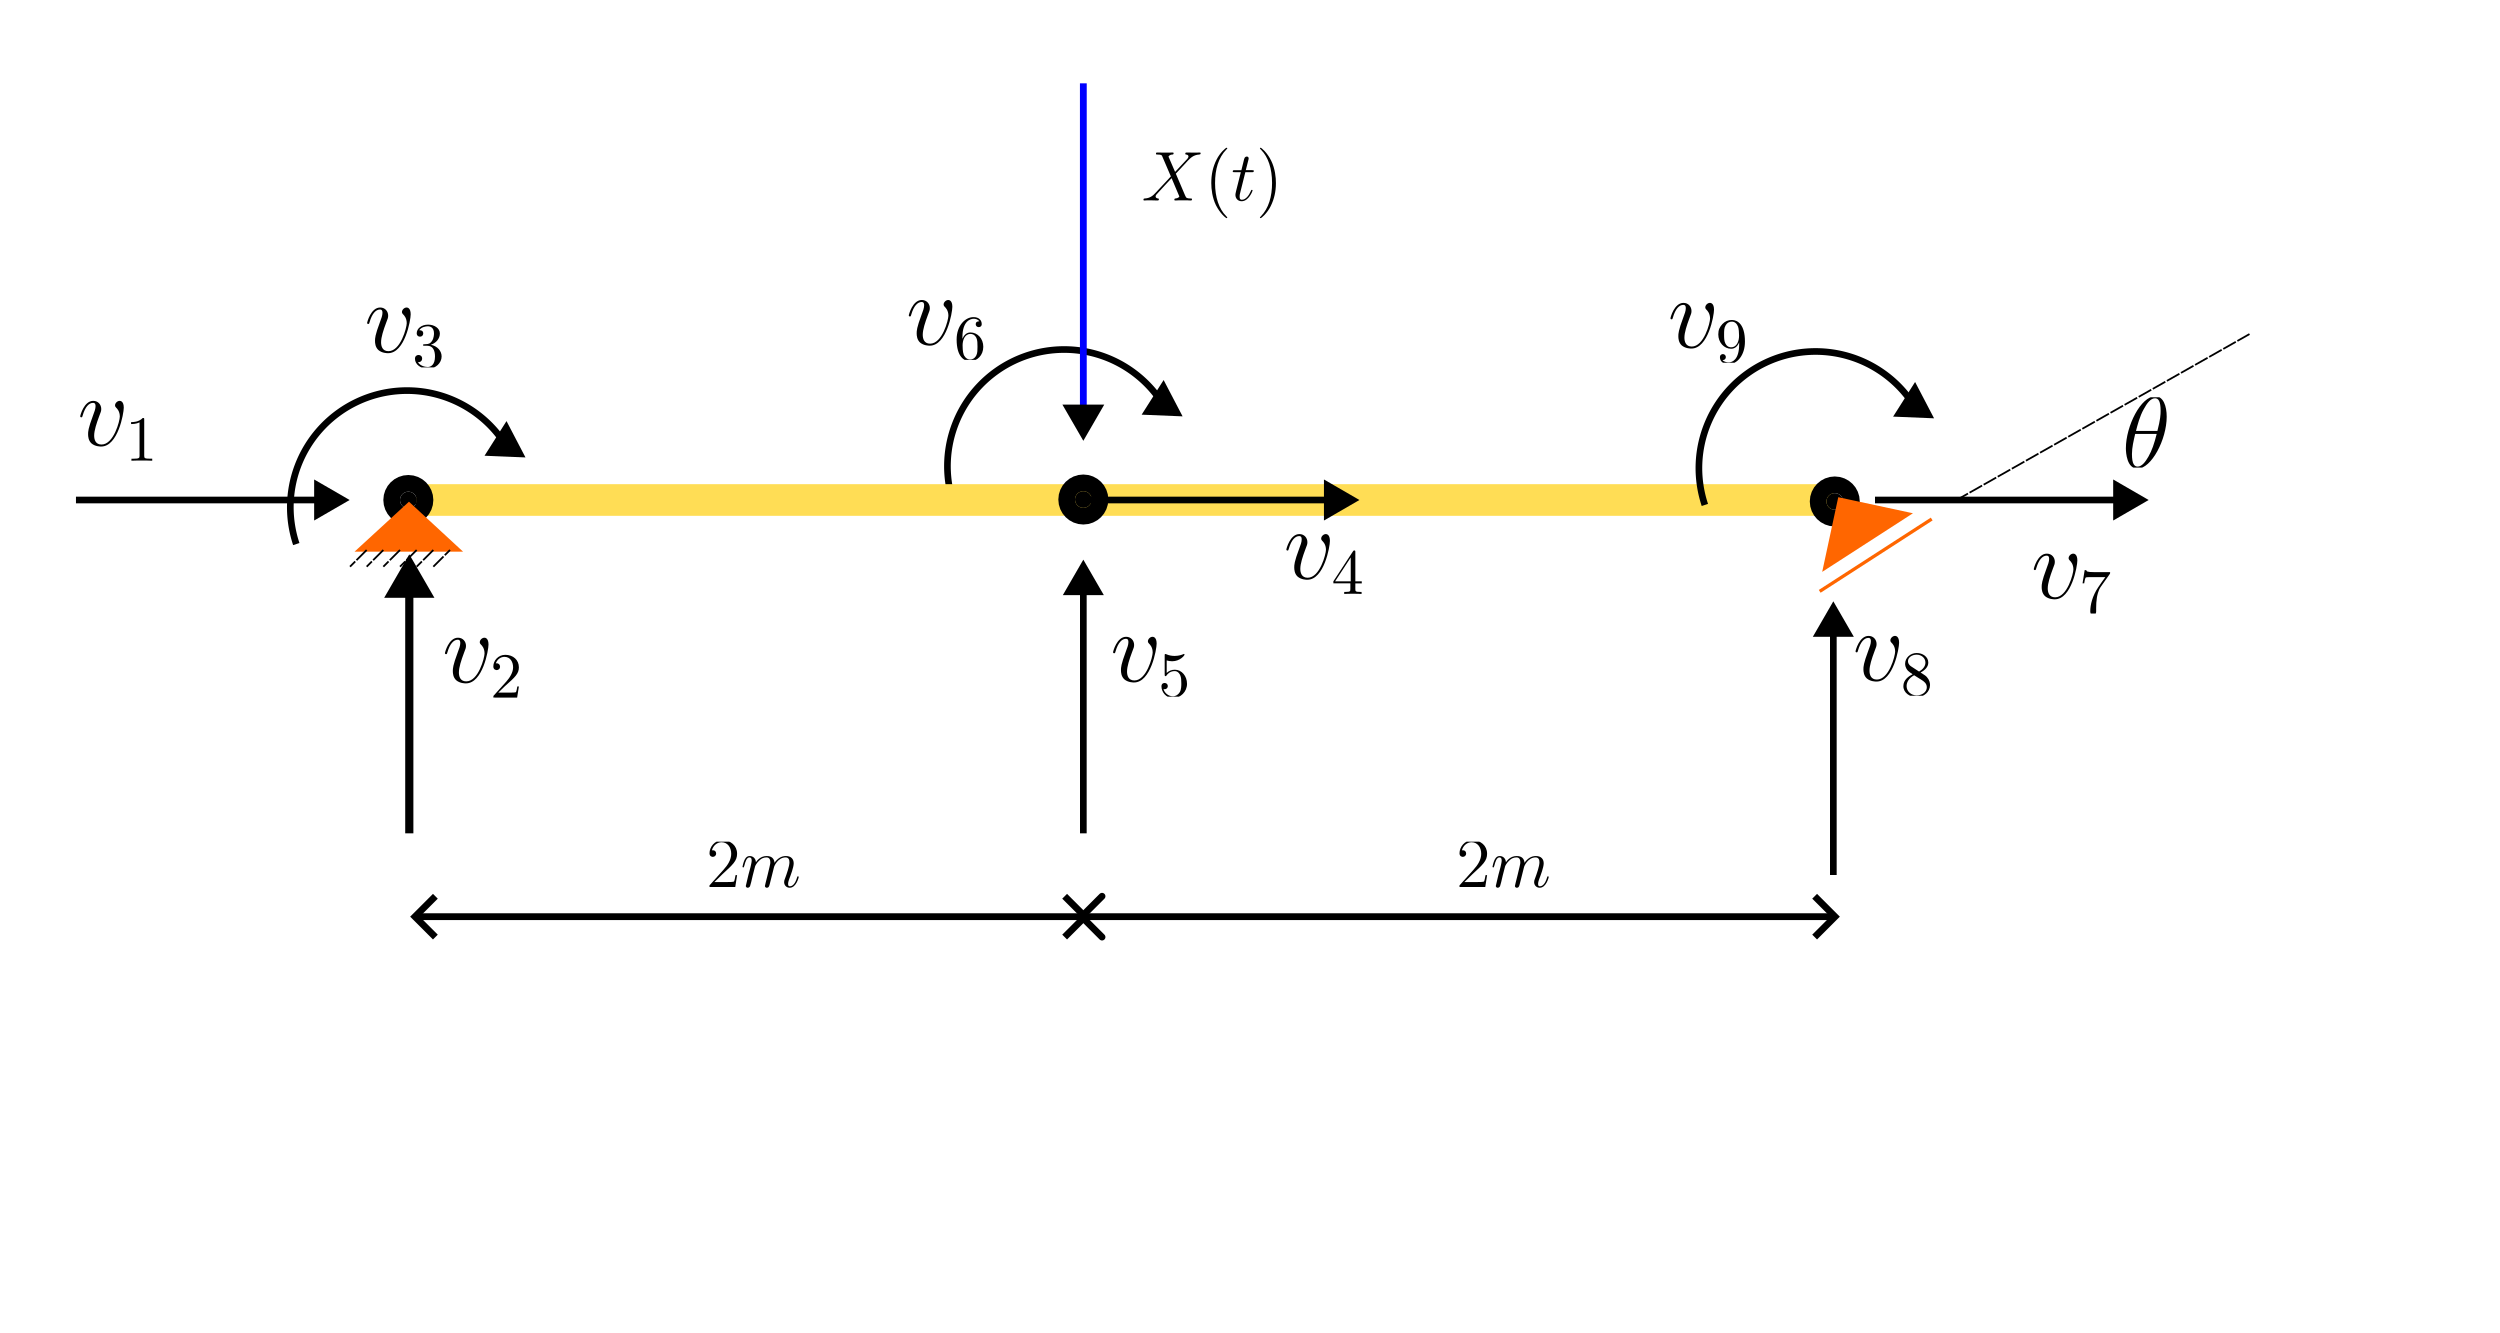 <?xml version="1.0" encoding="UTF-8" standalone="no"?>
<!-- Created with Inkscape (http://www.inkscape.org/) -->

<svg
   width="150mm"
   height="80mm"
   viewBox="0 0 150 80"
   version="1.1"
   id="svg5"
   inkscape:version="1.2.1 (9c6d41e410, 2022-07-14)"
   sodipodi:docname="Fig_4_3.svg"
   xmlns:inkscape="http://www.inkscape.org/namespaces/inkscape"
   xmlns:sodipodi="http://sodipodi.sourceforge.net/DTD/sodipodi-0.dtd"
   xmlns="http://www.w3.org/2000/svg"
   xmlns:svg="http://www.w3.org/2000/svg">
  <sodipodi:namedview
     id="namedview7"
     pagecolor="#ffffff"
     bordercolor="#000000"
     borderopacity="0.25"
     inkscape:showpageshadow="2"
     inkscape:pageopacity="0.0"
     inkscape:pagecheckerboard="0"
     inkscape:deskcolor="#d1d1d1"
     inkscape:document-units="mm"
     showgrid="true"
     inkscape:zoom="2.0510462"
     inkscape:cx="317.15522"
     inkscape:cy="131.88391"
     inkscape:window-width="1920"
     inkscape:window-height="1001"
     inkscape:window-x="-9"
     inkscape:window-y="-9"
     inkscape:window-maximized="1"
     inkscape:current-layer="layer1">
    <inkscape:grid
       type="xygrid"
       id="grid9"
       units="mm"
       spacingx="1"
       spacingy="1"
       empspacing="5"
       originx="0"
       originy="0" />
  </sodipodi:namedview>
  <defs
     id="defs2">
    <marker
       style="overflow:visible"
       id="Arrow3"
       refX="0"
       refY="0"
       orient="auto-start-reverse"
       inkscape:stockid="Arrow3"
       markerWidth="4.207"
       markerHeight="7"
       viewBox="0 0 4.207 7"
       inkscape:isstock="true"
       inkscape:collect="always"
       preserveAspectRatio="xMidYMid">
      <path
         style="fill:none;stroke:context-stroke;stroke-width:1;stroke-linecap:round"
         d="M 3,-3 0,0 3,3"
         id="arrow3"
         transform="rotate(180,0.125,0)"
         sodipodi:nodetypes="ccc" />
    </marker>
    <marker
       style="overflow:visible"
       id="marker32508"
       refX="0"
       refY="0"
       orient="auto-start-reverse"
       inkscape:stockid="Arrow1"
       markerWidth="4.061"
       markerHeight="6.707"
       viewBox="0 0 4.061 6.707"
       inkscape:isstock="true"
       inkscape:collect="always"
       preserveAspectRatio="xMidYMid">
      <path
         style="fill:none;stroke:context-stroke;stroke-width:1;stroke-linecap:butt"
         d="M 3,-3 0,0 3,3"
         id="path32506"
         transform="rotate(180,0.125,0)"
         sodipodi:nodetypes="ccc" />
    </marker>
    <marker
       style="overflow:visible"
       id="marker32298"
       refX="0"
       refY="0"
       orient="auto-start-reverse"
       inkscape:stockid="Arrow1"
       markerWidth="4.061"
       markerHeight="6.707"
       viewBox="0 0 4.061 6.707"
       inkscape:isstock="true"
       inkscape:collect="always"
       preserveAspectRatio="xMidYMid">
      <path
         style="fill:none;stroke:context-stroke;stroke-width:1;stroke-linecap:butt"
         d="M 3,-3 0,0 3,3"
         id="path32296"
         transform="rotate(180,0.125,0)"
         sodipodi:nodetypes="ccc" />
    </marker>
    <marker
       style="overflow:visible"
       id="Arrow1"
       refX="0"
       refY="0"
       orient="auto-start-reverse"
       inkscape:stockid="Arrow1"
       markerWidth="4.061"
       markerHeight="6.707"
       viewBox="0 0 4.061 6.707"
       inkscape:isstock="true"
       inkscape:collect="always"
       preserveAspectRatio="xMidYMid">
      <path
         style="fill:none;stroke:context-stroke;stroke-width:1;stroke-linecap:butt"
         d="M 3,-3 0,0 3,3"
         id="path5057"
         transform="rotate(180,0.125,0)"
         sodipodi:nodetypes="ccc" />
    </marker>
    <marker
       style="overflow:visible"
       id="marker1578"
       refX="0"
       refY="0"
       orient="auto-start-reverse"
       inkscape:stockid="TriangleStart"
       markerWidth="5.324"
       markerHeight="6.155"
       viewBox="0 0 5.324 6.155"
       inkscape:isstock="true"
       inkscape:collect="always"
       preserveAspectRatio="xMidYMid">
      <path
         transform="scale(0.5)"
         style="fill:context-stroke;fill-rule:evenodd;stroke:context-stroke;stroke-width:1pt"
         d="M 5.77,0 -2.88,5 V -5 Z"
         id="path1576" />
    </marker>
    <marker
       style="overflow:visible"
       id="marker1514"
       refX="0"
       refY="0"
       orient="auto-start-reverse"
       inkscape:stockid="TriangleStart"
       markerWidth="5.324"
       markerHeight="6.155"
       viewBox="0 0 5.324 6.155"
       inkscape:isstock="true"
       inkscape:collect="always"
       preserveAspectRatio="xMidYMid">
      <path
         transform="scale(0.5)"
         style="fill:context-stroke;fill-rule:evenodd;stroke:context-stroke;stroke-width:1pt"
         d="M 5.77,0 -2.88,5 V -5 Z"
         id="path1512" />
    </marker>
    <marker
       style="overflow:visible"
       id="marker1448"
       refX="0"
       refY="0"
       orient="auto-start-reverse"
       inkscape:stockid="TriangleStart"
       markerWidth="5.324"
       markerHeight="6.155"
       viewBox="0 0 5.324 6.155"
       inkscape:isstock="true"
       inkscape:collect="always"
       preserveAspectRatio="xMidYMid">
      <path
         transform="scale(0.5)"
         style="fill:context-stroke;fill-rule:evenodd;stroke:context-stroke;stroke-width:1pt"
         d="M 5.77,0 -2.88,5 V -5 Z"
         id="path1446" />
    </marker>
    <marker
       style="overflow:visible"
       id="TriangleStart"
       refX="0"
       refY="0"
       orient="auto-start-reverse"
       inkscape:stockid="TriangleStart"
       markerWidth="5.324"
       markerHeight="6.155"
       viewBox="0 0 5.324 6.155"
       inkscape:isstock="true"
       inkscape:collect="always"
       preserveAspectRatio="xMidYMid">
      <path
         transform="scale(0.5)"
         style="fill:context-stroke;fill-rule:evenodd;stroke:context-stroke;stroke-width:1pt"
         d="M 5.77,0 -2.88,5 V -5 Z"
         id="path135" />
    </marker>
    <marker
       style="overflow:visible"
       id="marker1448-4"
       refX="0"
       refY="0"
       orient="auto-start-reverse"
       inkscape:stockid="TriangleStart"
       markerWidth="5.324"
       markerHeight="6.155"
       viewBox="0 0 5.324 6.155"
       inkscape:isstock="true"
       inkscape:collect="always"
       preserveAspectRatio="xMidYMid">
      <path
         transform="scale(0.5)"
         style="fill:context-stroke;fill-rule:evenodd;stroke:context-stroke;stroke-width:1pt"
         d="M 5.77,0 -2.88,5 V -5 Z"
         id="path1446-1" />
    </marker>
    <clipPath
       id="clipPath5270">
      <path
         clip-rule="nonzero"
         d="M 5,1 H 9 V 5.785 H 5 Z m 0,0"
         id="path4457" />
    </clipPath>
    <clipPath
       id="clipPath1740">
      <path
         clip-rule="nonzero"
         d="m 6,1 h 4 V 6.941 H 6 Z m 0,0"
         id="path4161" />
    </clipPath>
    <clipPath
       id="clipPath1942">
      <path
         clip-rule="nonzero"
         d="m 6,1 h 4 V 6.941 H 6 Z m 0,0"
         id="path8877" />
    </clipPath>
    <clipPath
       id="clipPath5094">
      <path
         clip-rule="nonzero"
         d="m 9,2 h 4 V 9.996 H 9 Z m 0,0"
         id="path3016" />
    </clipPath>
    <clipPath
       id="clipPath1328">
      <path
         clip-rule="nonzero"
         d="m 8,2 h 6 V 9.996 H 8 Z m 0,0"
         id="path3781" />
    </clipPath>
    <clipPath
       id="clipPath1251">
      <path
         clip-rule="nonzero"
         d="m 8,2 h 6 V 9.996 H 8 Z m 0,0"
         id="path5941" />
    </clipPath>
    <clipPath
       id="clipPath8704">
      <path
         clip-rule="nonzero"
         d="m 8,2 h 6 V 9.996 H 8 Z m 0,0"
         id="path4153" />
    </clipPath>
    <clipPath
       id="clipPath1681">
      <path
         clip-rule="nonzero"
         d="m 8,2 h 6 V 9.996 H 8 Z m 0,0"
         id="path5539" />
    </clipPath>
    <clipPath
       id="clipPath5442">
      <path
         clip-rule="nonzero"
         d="m 8,2 h 6 V 9.996 H 8 Z m 0,0"
         id="path5541" />
    </clipPath>
    <clipPath
       id="clipPath8190">
      <path
         clip-rule="nonzero"
         d="M 0,0 H 8 V 11.953 H 0 Z m 0,0"
         id="path9649" />
    </clipPath>
    <marker
       style="overflow:visible"
       id="marker1448-6"
       refX="0"
       refY="0"
       orient="auto-start-reverse"
       inkscape:stockid="TriangleStart"
       markerWidth="5.324"
       markerHeight="6.155"
       viewBox="0 0 5.324 6.155"
       inkscape:isstock="true"
       inkscape:collect="always"
       preserveAspectRatio="xMidYMid">
      <path
         transform="scale(0.5)"
         style="fill:context-stroke;fill-rule:evenodd;stroke:context-stroke;stroke-width:1pt"
         d="M 5.77,0 -2.88,5 V -5 Z"
         id="path1446-9" />
    </marker>
    <marker
       style="overflow:visible"
       id="marker1448-4-1"
       refX="0"
       refY="0"
       orient="auto-start-reverse"
       inkscape:stockid="TriangleStart"
       markerWidth="5.324"
       markerHeight="6.155"
       viewBox="0 0 5.324 6.155"
       inkscape:isstock="true"
       inkscape:collect="always"
       preserveAspectRatio="xMidYMid">
      <path
         transform="scale(0.5)"
         style="fill:context-stroke;fill-rule:evenodd;stroke:context-stroke;stroke-width:1pt"
         d="M 5.77,0 -2.88,5 V -5 Z"
         id="path1446-1-0" />
    </marker>
    <clipPath
       id="clipPath8704-9">
      <path
         clip-rule="nonzero"
         d="m 8,2 h 6 V 9.996 H 8 Z m 0,0"
         id="path4153-0" />
    </clipPath>
    <clipPath
       id="clipPath1681-6">
      <path
         clip-rule="nonzero"
         d="m 8,2 h 6 V 9.996 H 8 Z m 0,0"
         id="path5539-8" />
    </clipPath>
    <clipPath
       id="clipPath5442-0">
      <path
         clip-rule="nonzero"
         d="m 8,2 h 6 V 9.996 H 8 Z m 0,0"
         id="path5541-6" />
    </clipPath>
    <marker
       style="overflow:visible"
       id="TriangleStart-2"
       refX="0"
       refY="0"
       orient="auto-start-reverse"
       inkscape:stockid="TriangleStart"
       markerWidth="5.324"
       markerHeight="6.155"
       viewBox="0 0 5.324 6.155"
       inkscape:isstock="true"
       inkscape:collect="always"
       preserveAspectRatio="xMidYMid">
      <path
         transform="scale(0.5)"
         style="fill:context-stroke;fill-rule:evenodd;stroke:context-stroke;stroke-width:1pt"
         d="M 5.77,0 -2.88,5 V -5 Z"
         id="path135-6" />
    </marker>
    <clipPath
       id="clipPath9835">
      <path
         clip-rule="nonzero"
         d="m 8,2 h 6 V 9.996 H 8 Z m 0,0"
         id="path8204" />
    </clipPath>
    <clipPath
       id="clipPath3647">
      <path
         clip-rule="nonzero"
         d="m 8,2 h 6 V 9.996 H 8 Z m 0,0"
         id="path3479" />
    </clipPath>
    <clipPath
       id="clipPath508">
      <path
         clip-rule="nonzero"
         d="m 8,2 h 6 V 9.996 H 8 Z m 0,0"
         id="path1752" />
    </clipPath>
    <clipPath
       id="clipPath5451">
      <path
         clip-rule="nonzero"
         d="M 0,0 H 8 V 11.953 H 0 Z m 0,0"
         id="path1435" />
    </clipPath>
    <clipPath
       id="clipPath6480">
      <path
         clip-rule="nonzero"
         d="m 16,0 h 5 v 17.188 h -5 z m 0,0"
         id="path6500" />
    </clipPath>
    <clipPath
       id="clipPath3220">
      <path
         clip-rule="nonzero"
         d="m 28,0 h 5 v 17.188 h -5 z m 0,0"
         id="path7475" />
    </clipPath>
    <clipPath
       id="clipPath4039">
      <path
         clip-rule="nonzero"
         d="m 11,0 h 4 v 11.953 h -4 z m 0,0"
         id="path7755" />
    </clipPath>
    <clipPath
       id="clipPath2806">
      <path
         clip-rule="nonzero"
         d="m 20,0 h 3 v 11.953 h -3 z m 0,0"
         id="path3124" />
    </clipPath>
    <clipPath
       id="clipPath149">
      <path
         clip-rule="nonzero"
         d="M 0,0 H 6 V 7.703 H 0 Z m 0,0"
         id="path4840" />
    </clipPath>
    <clipPath
       id="clipPath384">
      <path
         clip-rule="nonzero"
         d="M 6,2 H 16 V 7.703 H 6 Z m 0,0"
         id="path7885" />
    </clipPath>
    <clipPath
       id="clipPath149-7">
      <path
         clip-rule="nonzero"
         d="M 0,0 H 6 V 7.703 H 0 Z m 0,0"
         id="path4840-4" />
    </clipPath>
    <clipPath
       id="clipPath384-9">
      <path
         clip-rule="nonzero"
         d="M 6,2 H 16 V 7.703 H 6 Z m 0,0"
         id="path7885-7" />
    </clipPath>
  </defs>
  <g
     inkscape:label="Lag 1"
     inkscape:groupmode="layer"
     id="layer1">
    <path
       style="fill:#000000;stroke:#000000;stroke-width:0.49;stroke-dasharray:none;stroke-opacity:1;marker-end:url(#marker1514)"
       d="M 24.558,50 V 35"
       id="path1157" />
    <path
       style="fill:#000000;stroke:#000000;stroke-width:0.4;stroke-dasharray:none;stroke-opacity:1;marker-end:url(#marker1578)"
       d="M 4.558,30 H 19.558"
       id="path1159" />
    <path
       style="fill:#000000;stroke:#000000;stroke-width:0.4;stroke-dasharray:none;stroke-opacity:1;marker-end:url(#marker1448)"
       d="M 65,50 V 35"
       id="path1161" />
    <path
       style="fill:none;stroke:#000000;stroke-width:0.4;stroke-dasharray:none;stroke-opacity:1;marker-end:url(#marker1448)"
       id="path1758"
       sodipodi:type="arc"
       sodipodi:cx="24.41909"
       sodipodi:cy="30.436131"
       sodipodi:rx="7"
       sodipodi:ry="7"
       sodipodi:start="2.8206441"
       sodipodi:end="5.7176986"
       sodipodi:arc-type="arc"
       d="m 17.777,32.644 a 7,7 0 0 1 3.641,-8.532 7,7 0 0 1 8.912,2.573"
       sodipodi:open="true" />
    <path
       style="fill:none;stroke:#000000;stroke-width:0.4;stroke-dasharray:none;stroke-opacity:1;marker-end:url(#marker1448-4)"
       id="path1758-8"
       sodipodi:type="arc"
       sodipodi:cx="63.846992"
       sodipodi:cy="27.971596"
       sodipodi:rx="7"
       sodipodi:ry="7"
       sodipodi:start="2.8206441"
       sodipodi:end="5.7176986"
       sodipodi:arc-type="arc"
       d="m 57.204,30.18 a 7,7 0 0 1 3.641,-8.532 7,7 0 0 1 8.912,2.573"
       sodipodi:open="true" />
    <g
       inkscape:label=""
       transform="translate(4.811,24.051)"
       id="g3717">
      <g
         fill="#000000"
         fill-opacity="1"
         id="g3707"
         transform="matrix(0.353,0,0,0.353,-0.165,0.064)">
        <g
           id="g3705"
           transform="translate(0,7.413)">
          <path
             d="m 7.875,-6.438 c 0,-1.094 -0.562,-1.156 -0.688,-1.156 -0.422,0 -0.797,0.406 -0.797,0.766 0,0.203 0.125,0.312 0.188,0.391 0.172,0.156 0.625,0.625 0.625,1.516 0,0.719 -1.031,4.75 -3.109,4.75 -1.047,0 -1.25,-0.875 -1.25,-1.516 0,-0.859 0.391,-2.062 0.859,-3.312 0.281,-0.703 0.344,-0.875 0.344,-1.219 0,-0.719 -0.516,-1.375 -1.359,-1.375 -1.578,0 -2.219,2.5 -2.219,2.641 0,0.062 0.062,0.156 0.188,0.156 0.156,0 0.172,-0.078 0.234,-0.312 C 1.312,-6.594 1.984,-7.25 2.641,-7.25 c 0.156,0 0.438,0 0.438,0.562 0,0.453 -0.188,0.953 -0.438,1.609 C 1.812,-2.875 1.812,-2.344 1.812,-1.922 c 0,0.375 0.047,1.078 0.578,1.562 0.625,0.531 1.484,0.531 1.641,0.531 2.859,0 3.844,-5.625 3.844,-6.609 z m 0,0"
             id="path3703" />
        </g>
      </g>
      <g
         clip-path="url(#clipPath5094)"
         id="g3715"
         transform="matrix(0.353,0,0,0.353,-0.165,0.064)">
        <g
           fill="#000000"
           fill-opacity="1"
           id="g3713">
          <g
             id="g3711"
             transform="translate(8.149,9.995)">
            <path
               d="m 3.203,-6.984 c 0,-0.25 0,-0.281 -0.25,-0.281 C 2.281,-6.562 1.312,-6.562 0.969,-6.562 v 0.328 c 0.219,0 0.859,0 1.438,-0.281 v 5.656 c 0,0.391 -0.047,0.516 -1.016,0.516 H 1.031 V 0 c 0.391,-0.031 1.328,-0.031 1.766,-0.031 0.438,0 1.391,0 1.766,0.031 V -0.344 H 4.219 c -0.984,0 -1.016,-0.109 -1.016,-0.516 z m 0,0"
               id="path3709" />
          </g>
        </g>
      </g>
    </g>
    <g
       inkscape:label=""
       transform="translate(26.695,38.262)"
       id="g4635">
      <g
         fill="#000000"
         fill-opacity="1"
         id="g19"
         transform="matrix(0.353,0,0,0.353,-0.165,0.064)">
        <g
           id="use17"
           transform="translate(0,7.413)">
          <path
             d="m 7.875,-6.438 c 0,-1.094 -0.562,-1.156 -0.688,-1.156 -0.422,0 -0.797,0.406 -0.797,0.766 0,0.203 0.125,0.312 0.188,0.391 0.172,0.156 0.625,0.625 0.625,1.516 0,0.719 -1.031,4.75 -3.109,4.75 -1.047,0 -1.25,-0.875 -1.25,-1.516 0,-0.859 0.391,-2.062 0.859,-3.312 0.281,-0.703 0.344,-0.875 0.344,-1.219 0,-0.719 -0.516,-1.375 -1.359,-1.375 -1.578,0 -2.219,2.5 -2.219,2.641 0,0.062 0.062,0.156 0.188,0.156 0.156,0 0.172,-0.078 0.234,-0.312 C 1.312,-6.594 1.984,-7.25 2.641,-7.25 c 0.156,0 0.438,0 0.438,0.562 0,0.453 -0.188,0.953 -0.438,1.609 C 1.812,-2.875 1.812,-2.344 1.812,-1.922 c 0,0.375 0.047,1.078 0.578,1.562 0.625,0.531 1.484,0.531 1.641,0.531 2.859,0 3.844,-5.625 3.844,-6.609 z m 0,0"
             id="path31" />
        </g>
      </g>
      <g
         clip-path="url(#clipPath1328)"
         id="g25"
         transform="matrix(0.353,0,0,0.353,-0.165,0.064)">
        <g
           fill="#000000"
           fill-opacity="1"
           id="g23">
          <g
             id="use21"
             transform="translate(8.149,9.995)">
            <path
               d="m 1.391,-0.844 1.156,-1.125 c 1.703,-1.5 2.344,-2.094 2.344,-3.172 0,-1.25 -0.969,-2.125 -2.312,-2.125 -1.219,0 -2.031,1 -2.031,1.969 0,0.625 0.547,0.625 0.578,0.625 0.188,0 0.562,-0.141 0.562,-0.578 0,-0.297 -0.188,-0.578 -0.578,-0.578 -0.078,0 -0.109,0 -0.141,0.016 0.25,-0.703 0.844,-1.109 1.469,-1.109 1,0 1.469,0.875 1.469,1.781 0,0.859 -0.547,1.734 -1.141,2.406 l -2.094,2.328 c -0.125,0.125 -0.125,0.141 -0.125,0.406 H 4.594 L 4.891,-1.891 H 4.625 C 4.562,-1.578 4.5,-1.094 4.391,-0.922 4.312,-0.844 3.594,-0.844 3.344,-0.844 Z m 0,0"
               id="path35" />
          </g>
        </g>
      </g>
    </g>
    <g
       inkscape:label=""
       transform="translate(22.026,18.45)"
       id="g5580">
      <g
         fill="#000000"
         fill-opacity="1"
         id="g5570"
         transform="matrix(0.353,0,0,0.353,-0.165,0.064)">
        <g
           id="g5568"
           transform="translate(0,7.413)">
          <path
             d="m 7.875,-6.438 c 0,-1.094 -0.562,-1.156 -0.688,-1.156 -0.422,0 -0.797,0.406 -0.797,0.766 0,0.203 0.125,0.312 0.188,0.391 0.172,0.156 0.625,0.625 0.625,1.516 0,0.719 -1.031,4.75 -3.109,4.75 -1.047,0 -1.25,-0.875 -1.25,-1.516 0,-0.859 0.391,-2.062 0.859,-3.312 0.281,-0.703 0.344,-0.875 0.344,-1.219 0,-0.719 -0.516,-1.375 -1.359,-1.375 -1.578,0 -2.219,2.5 -2.219,2.641 0,0.062 0.062,0.156 0.188,0.156 0.156,0 0.172,-0.078 0.234,-0.312 C 1.312,-6.594 1.984,-7.25 2.641,-7.25 c 0.156,0 0.438,0 0.438,0.562 0,0.453 -0.188,0.953 -0.438,1.609 C 1.812,-2.875 1.812,-2.344 1.812,-1.922 c 0,0.375 0.047,1.078 0.578,1.562 0.625,0.531 1.484,0.531 1.641,0.531 2.859,0 3.844,-5.625 3.844,-6.609 z m 0,0"
             id="path5566" />
        </g>
      </g>
      <g
         clip-path="url(#clipPath1251)"
         id="g5578"
         transform="matrix(0.353,0,0,0.353,-0.165,0.064)">
        <g
           fill="#000000"
           fill-opacity="1"
           id="g5576">
          <g
             id="g5574"
             transform="translate(8.149,9.995)">
            <path
               d="M 3.156,-3.844 C 4.062,-4.141 4.688,-4.891 4.688,-5.766 c 0,-0.891 -0.953,-1.5 -2,-1.5 -1.109,0 -1.938,0.656 -1.938,1.484 0,0.359 0.25,0.562 0.562,0.562 0.328,0 0.547,-0.234 0.547,-0.547 0,-0.547 -0.5,-0.547 -0.672,-0.547 C 1.531,-6.844 2.25,-6.984 2.641,-6.984 3.094,-6.984 3.688,-6.75 3.688,-5.766 3.688,-5.641 3.672,-5 3.375,-4.531 3.047,-4 2.688,-3.969 2.406,-3.953 c -0.078,0 -0.344,0.031 -0.422,0.031 -0.094,0 -0.156,0.016 -0.156,0.125 0,0.125 0.062,0.125 0.25,0.125 H 2.562 c 0.891,0 1.297,0.734 1.297,1.812 0,1.484 -0.75,1.797 -1.234,1.797 -0.469,0 -1.281,-0.188 -1.672,-0.828 0.391,0.047 0.719,-0.188 0.719,-0.609 0,-0.391 -0.281,-0.609 -0.609,-0.609 -0.25,0 -0.609,0.156 -0.609,0.641 0,0.984 1.016,1.703 2.203,1.703 1.328,0 2.328,-0.984 2.328,-2.094 0,-0.906 -0.688,-1.75 -1.828,-1.984 z m 0,0"
               id="path5572" />
          </g>
        </g>
      </g>
    </g>
    <g
       inkscape:label=""
       transform="translate(77.18,32.044)"
       id="g6545">
      <g
         fill="#000000"
         fill-opacity="1"
         id="g6535"
         transform="matrix(0.353,0,0,0.353,-0.165,0.064)">
        <g
           id="g6533"
           transform="translate(0,7.413)">
          <path
             d="m 7.875,-6.438 c 0,-1.094 -0.562,-1.156 -0.688,-1.156 -0.422,0 -0.797,0.406 -0.797,0.766 0,0.203 0.125,0.312 0.188,0.391 0.172,0.156 0.625,0.625 0.625,1.516 0,0.719 -1.031,4.75 -3.109,4.75 -1.047,0 -1.25,-0.875 -1.25,-1.516 0,-0.859 0.391,-2.062 0.859,-3.312 0.281,-0.703 0.344,-0.875 0.344,-1.219 0,-0.719 -0.516,-1.375 -1.359,-1.375 -1.578,0 -2.219,2.5 -2.219,2.641 0,0.062 0.062,0.156 0.188,0.156 0.156,0 0.172,-0.078 0.234,-0.312 C 1.312,-6.594 1.984,-7.25 2.641,-7.25 c 0.156,0 0.438,0 0.438,0.562 0,0.453 -0.188,0.953 -0.438,1.609 C 1.812,-2.875 1.812,-2.344 1.812,-1.922 c 0,0.375 0.047,1.078 0.578,1.562 0.625,0.531 1.484,0.531 1.641,0.531 2.859,0 3.844,-5.625 3.844,-6.609 z m 0,0"
             id="path6531" />
        </g>
      </g>
      <g
         clip-path="url(#clipPath8704)"
         id="g6543"
         transform="matrix(0.353,0,0,0.353,-0.165,0.064)">
        <g
           fill="#000000"
           fill-opacity="1"
           id="g6541">
          <g
             id="g6539"
             transform="translate(8.149,9.995)">
            <path
               d="m 3.203,-1.797 v 0.953 c 0,0.391 -0.016,0.5 -0.828,0.5 H 2.156 V 0 c 0.438,-0.031 1,-0.031 1.469,-0.031 0.453,0 1.031,0 1.484,0.031 V -0.344 H 4.875 c -0.812,0 -0.828,-0.109 -0.828,-0.5 v -0.953 h 1.094 v -0.344 H 4.047 V -7.094 c 0,-0.219 0,-0.297 -0.172,-0.297 -0.094,0 -0.141,0 -0.219,0.141 L 0.312,-2.141 v 0.344 z m 0.062,-0.344 h -2.656 l 2.656,-4.062 z m 0,0"
               id="path6537" />
          </g>
        </g>
      </g>
    </g>
    <g
       inkscape:label=""
       transform="translate(66.783,38.207)"
       id="g7530">
      <g
         fill="#000000"
         fill-opacity="1"
         id="g7520"
         transform="matrix(0.353,0,0,0.353,-0.165,0.064)">
        <g
           id="g7518"
           transform="translate(0,7.413)">
          <path
             d="m 7.875,-6.438 c 0,-1.094 -0.562,-1.156 -0.688,-1.156 -0.422,0 -0.797,0.406 -0.797,0.766 0,0.203 0.125,0.312 0.188,0.391 0.172,0.156 0.625,0.625 0.625,1.516 0,0.719 -1.031,4.75 -3.109,4.75 -1.047,0 -1.25,-0.875 -1.25,-1.516 0,-0.859 0.391,-2.062 0.859,-3.312 0.281,-0.703 0.344,-0.875 0.344,-1.219 0,-0.719 -0.516,-1.375 -1.359,-1.375 -1.578,0 -2.219,2.5 -2.219,2.641 0,0.062 0.062,0.156 0.188,0.156 0.156,0 0.172,-0.078 0.234,-0.312 C 1.312,-6.594 1.984,-7.25 2.641,-7.25 c 0.156,0 0.438,0 0.438,0.562 0,0.453 -0.188,0.953 -0.438,1.609 C 1.812,-2.875 1.812,-2.344 1.812,-1.922 c 0,0.375 0.047,1.078 0.578,1.562 0.625,0.531 1.484,0.531 1.641,0.531 2.859,0 3.844,-5.625 3.844,-6.609 z m 0,0"
             id="path7516" />
        </g>
      </g>
      <g
         clip-path="url(#clipPath1681)"
         id="g7528"
         transform="matrix(0.353,0,0,0.353,-0.165,0.064)">
        <g
           fill="#000000"
           fill-opacity="1"
           id="g7526">
          <g
             id="g7524"
             transform="translate(8.149,9.995)">
            <path
               d="m 4.891,-2.188 c 0,-1.297 -0.891,-2.391 -2.062,-2.391 -0.531,0 -1,0.172 -1.391,0.547 v -2.125 c 0.219,0.078 0.578,0.141 0.922,0.141 1.344,0 2.109,-0.984 2.109,-1.125 0,-0.062 -0.031,-0.125 -0.109,-0.125 0,0 -0.031,0 -0.078,0.031 -0.219,0.109 -0.766,0.312 -1.484,0.312 -0.438,0 -0.938,-0.062 -1.453,-0.297 C 1.25,-7.25 1.234,-7.25 1.203,-7.25 1.094,-7.25 1.094,-7.172 1.094,-6.984 v 3.219 c 0,0.203 0,0.281 0.156,0.281 0.078,0 0.109,-0.031 0.141,-0.094 0.125,-0.172 0.531,-0.766 1.406,-0.766 0.578,0 0.844,0.5 0.938,0.703 0.172,0.406 0.188,0.828 0.188,1.375 0,0.375 0,1.031 -0.25,1.484 C 3.406,-0.344 3,-0.062 2.5,-0.062 c -0.797,0 -1.422,-0.578 -1.609,-1.219 0.031,0 0.062,0.016 0.188,0.016 0.359,0 0.547,-0.266 0.547,-0.531 0,-0.266 -0.188,-0.531 -0.547,-0.531 -0.156,0 -0.531,0.078 -0.531,0.578 0,0.938 0.75,1.984 1.969,1.984 1.266,0 2.375,-1.047 2.375,-2.422 z m 0,0"
               id="path7522" />
          </g>
        </g>
      </g>
    </g>
    <g
       inkscape:label=""
       transform="translate(54.526,17.999)"
       id="g8535">
      <g
         fill="#000000"
         fill-opacity="1"
         id="g8525"
         transform="matrix(0.353,0,0,0.353,-0.165,0.064)">
        <g
           id="g8523"
           transform="translate(0,7.413)">
          <path
             d="m 7.875,-6.438 c 0,-1.094 -0.562,-1.156 -0.688,-1.156 -0.422,0 -0.797,0.406 -0.797,0.766 0,0.203 0.125,0.312 0.188,0.391 0.172,0.156 0.625,0.625 0.625,1.516 0,0.719 -1.031,4.75 -3.109,4.75 -1.047,0 -1.25,-0.875 -1.25,-1.516 0,-0.859 0.391,-2.062 0.859,-3.312 0.281,-0.703 0.344,-0.875 0.344,-1.219 0,-0.719 -0.516,-1.375 -1.359,-1.375 -1.578,0 -2.219,2.5 -2.219,2.641 0,0.062 0.062,0.156 0.188,0.156 0.156,0 0.172,-0.078 0.234,-0.312 C 1.312,-6.594 1.984,-7.25 2.641,-7.25 c 0.156,0 0.438,0 0.438,0.562 0,0.453 -0.188,0.953 -0.438,1.609 C 1.812,-2.875 1.812,-2.344 1.812,-1.922 c 0,0.375 0.047,1.078 0.578,1.562 0.625,0.531 1.484,0.531 1.641,0.531 2.859,0 3.844,-5.625 3.844,-6.609 z m 0,0"
             id="path8521" />
        </g>
      </g>
      <g
         clip-path="url(#clipPath5442)"
         id="g8533"
         transform="matrix(0.353,0,0,0.353,-0.165,0.064)">
        <g
           fill="#000000"
           fill-opacity="1"
           id="g8531">
          <g
             id="g8529"
             transform="translate(8.149,9.995)">
            <path
               d="M 1.438,-3.578 V -3.844 c 0,-2.75 1.359,-3.141 1.906,-3.141 0.266,0 0.719,0.062 0.969,0.438 -0.172,0 -0.609,0 -0.609,0.484 0,0.344 0.266,0.5 0.5,0.5 0.188,0 0.516,-0.094 0.516,-0.516 0,-0.656 -0.484,-1.188 -1.391,-1.188 -1.391,0 -2.875,1.406 -2.875,3.812 0,2.922 1.266,3.688 2.281,3.688 1.219,0 2.25,-1.016 2.25,-2.453 0,-1.391 -0.969,-2.438 -2.188,-2.438 -0.734,0 -1.141,0.562 -1.359,1.078 z M 2.734,-0.062 c -0.688,0 -1.016,-0.656 -1.078,-0.828 -0.188,-0.5 -0.188,-1.375 -0.188,-1.578 0,-0.844 0.344,-1.938 1.328,-1.938 0.172,0 0.672,0 1.016,0.672 C 4,-3.328 4,-2.766 4,-2.234 4,-1.719 4,-1.172 3.812,-0.781 3.484,-0.125 2.984,-0.062 2.734,-0.062 Z m 0,0"
               id="path8527" />
          </g>
        </g>
      </g>
    </g>
    <path
       style="fill:none;stroke:#000000;stroke-width:0.4"
       d="m 24.558,30.054 h 25"
       id="path14139" />
    <path
       style="fill:none;stroke:#ffdd55;stroke-width:1.9;stroke-dasharray:none"
       d="m 25,30 h 85"
       id="path21576" />
    <circle
       style="fill:#000000;stroke:#000000;stroke-width:2;stroke-dasharray:none;stroke-opacity:1"
       id="path1133-6"
       cx="65"
       cy="29.971"
       r="0.5" />
    <circle
       style="fill:#000000;stroke:#000000;stroke-width:2;stroke-dasharray:none;stroke-opacity:1"
       id="path1133"
       cx="24.5"
       cy="30"
       r="0.5" />
    <path
       style="fill:#000000;stroke:#000000;stroke-width:0.4;stroke-dasharray:none;stroke-opacity:1;marker-end:url(#TriangleStart)"
       d="m 65.146,30 h 15"
       id="path1159-6" />
    <path
       style="fill:#000000;stroke:#000000;stroke-width:0.4;stroke-dasharray:none;stroke-opacity:1;marker-end:url(#marker1448-6)"
       d="M 110,52.5 V 37.5"
       id="path1161-9" />
    <path
       style="fill:none;stroke:#000000;stroke-width:0.4;stroke-dasharray:none;stroke-opacity:1;marker-end:url(#marker1448-4-1)"
       id="path1758-8-9"
       sodipodi:type="arc"
       sodipodi:cx="108.93449"
       sodipodi:cy="28.088264"
       sodipodi:rx="7"
       sodipodi:ry="7"
       sodipodi:start="2.8206441"
       sodipodi:end="5.7176986"
       sodipodi:arc-type="arc"
       d="m 102.292,30.297 a 7,7 0 0 1 3.641,-8.532 7,7 0 0 1 8.912,2.573"
       sodipodi:open="true" />
    <circle
       style="fill:#000000;stroke:#000000;stroke-width:2;stroke-dasharray:none;stroke-opacity:1"
       id="path1133-6-0"
       cx="110.087"
       cy="30.088"
       r="0.5" />
    <path
       style="fill:#000000;stroke:#000000;stroke-width:0.4;stroke-dasharray:none;stroke-opacity:1;marker-end:url(#TriangleStart-2)"
       d="m 112.5,30 h 15"
       id="path1159-6-9" />
    <path
       style="fill:#ff6600;fill-opacity:1;stroke:#ff6600;stroke-width:0.2;stroke-dasharray:none"
       d="m 109.48,34.098 5.04,-3.255 -4.148,-0.892 z"
       id="path22757" />
    <path
       style="fill:none;stroke:#ff6600;stroke-width:0.2;stroke-dasharray:none"
       d="m 109.182,35.481 6.72,-4.34 v 0"
       id="path22759" />
    <g
       inkscape:label=""
       transform="translate(122.026,33.218)"
       id="g24288">
      <g
         fill="#000000"
         fill-opacity="1"
         id="g24278"
         transform="matrix(0.353,0,0,0.353,-0.165,0.064)">
        <g
           id="g24276"
           transform="translate(0,7.413)">
          <path
             d="m 7.875,-6.438 c 0,-1.094 -0.562,-1.156 -0.688,-1.156 -0.422,0 -0.797,0.406 -0.797,0.766 0,0.203 0.125,0.312 0.188,0.391 0.172,0.156 0.625,0.625 0.625,1.516 0,0.719 -1.031,4.75 -3.109,4.75 -1.047,0 -1.25,-0.875 -1.25,-1.516 0,-0.859 0.391,-2.062 0.859,-3.312 0.281,-0.703 0.344,-0.875 0.344,-1.219 0,-0.719 -0.516,-1.375 -1.359,-1.375 -1.578,0 -2.219,2.5 -2.219,2.641 0,0.062 0.062,0.156 0.188,0.156 0.156,0 0.172,-0.078 0.234,-0.312 C 1.312,-6.594 1.984,-7.25 2.641,-7.25 c 0.156,0 0.438,0 0.438,0.562 0,0.453 -0.188,0.953 -0.438,1.609 C 1.812,-2.875 1.812,-2.344 1.812,-1.922 c 0,0.375 0.047,1.078 0.578,1.562 0.625,0.531 1.484,0.531 1.641,0.531 2.859,0 3.844,-5.625 3.844,-6.609 z m 0,0"
             id="path24274" />
        </g>
      </g>
      <g
         clip-path="url(#clipPath9835)"
         id="g24286"
         transform="matrix(0.353,0,0,0.353,-0.165,0.064)">
        <g
           fill="#000000"
           fill-opacity="1"
           id="g24284">
          <g
             id="g24282"
             transform="translate(8.149,9.995)">
            <path
               d="m 5.188,-6.641 c 0.109,-0.125 0.109,-0.156 0.109,-0.391 H 2.641 C 1.312,-7.031 1.281,-7.172 1.25,-7.375 H 0.969 l -0.359,2.25 h 0.281 c 0.031,-0.172 0.125,-0.859 0.266,-1 0.078,-0.062 0.922,-0.062 1.062,-0.062 h 2.266 c -0.125,0.172 -0.984,1.359 -1.219,1.734 -0.984,1.469 -1.344,2.984 -1.344,4.094 0,0.109 0,0.594 0.5,0.594 0.5,0 0.5,-0.484 0.5,-0.594 v -0.562 c 0,-0.594 0.031,-1.188 0.125,-1.781 0.047,-0.25 0.188,-1.188 0.672,-1.859 z m 0,0"
               id="path24280" />
          </g>
        </g>
      </g>
    </g>
    <g
       inkscape:label=""
       transform="translate(111.331,38.153)"
       id="g25445">
      <g
         fill="#000000"
         fill-opacity="1"
         id="g25435"
         transform="matrix(0.353,0,0,0.353,-0.165,0.064)">
        <g
           id="g25433"
           transform="translate(0,7.413)">
          <path
             d="m 7.875,-6.438 c 0,-1.094 -0.562,-1.156 -0.688,-1.156 -0.422,0 -0.797,0.406 -0.797,0.766 0,0.203 0.125,0.312 0.188,0.391 0.172,0.156 0.625,0.625 0.625,1.516 0,0.719 -1.031,4.75 -3.109,4.75 -1.047,0 -1.25,-0.875 -1.25,-1.516 0,-0.859 0.391,-2.062 0.859,-3.312 0.281,-0.703 0.344,-0.875 0.344,-1.219 0,-0.719 -0.516,-1.375 -1.359,-1.375 -1.578,0 -2.219,2.5 -2.219,2.641 0,0.062 0.062,0.156 0.188,0.156 0.156,0 0.172,-0.078 0.234,-0.312 C 1.312,-6.594 1.984,-7.25 2.641,-7.25 c 0.156,0 0.438,0 0.438,0.562 0,0.453 -0.188,0.953 -0.438,1.609 C 1.812,-2.875 1.812,-2.344 1.812,-1.922 c 0,0.375 0.047,1.078 0.578,1.562 0.625,0.531 1.484,0.531 1.641,0.531 2.859,0 3.844,-5.625 3.844,-6.609 z m 0,0"
             id="path25431" />
        </g>
      </g>
      <g
         clip-path="url(#clipPath3647)"
         id="g25443"
         transform="matrix(0.353,0,0,0.353,-0.165,0.064)">
        <g
           fill="#000000"
           fill-opacity="1"
           id="g25441">
          <g
             id="g25439"
             transform="translate(8.149,9.995)">
            <path
               d="M 1.781,-4.984 C 1.281,-5.312 1.234,-5.688 1.234,-5.875 c 0,-0.656 0.703,-1.109 1.484,-1.109 0.797,0 1.484,0.562 1.484,1.344 0,0.625 -0.422,1.141 -1.078,1.531 z m 1.594,1.031 c 0.781,-0.406 1.312,-0.969 1.312,-1.688 0,-1 -0.969,-1.625 -1.969,-1.625 -1.078,0 -1.969,0.812 -1.969,1.828 0,0.188 0.031,0.688 0.484,1.188 0.125,0.141 0.516,0.406 0.797,0.594 -0.641,0.312 -1.578,0.938 -1.578,2.016 0,1.156 1.125,1.875 2.266,1.875 1.234,0 2.266,-0.906 2.266,-2.062 0,-0.391 -0.125,-0.891 -0.531,-1.344 C 4.25,-3.406 4.062,-3.516 3.375,-3.953 Z m -1.094,0.469 1.344,0.844 c 0.297,0.203 0.812,0.531 0.812,1.203 0,0.812 -0.812,1.375 -1.719,1.375 C 1.781,-0.062 1,-0.734 1,-1.641 1,-2.281 1.359,-2.984 2.281,-3.484 Z m 0,0"
               id="path25437" />
          </g>
        </g>
      </g>
    </g>
    <g
       inkscape:label=""
       transform="translate(100.226,18.172)"
       id="g26606">
      <g
         fill="#000000"
         fill-opacity="1"
         id="g26596"
         transform="matrix(0.353,0,0,0.353,-0.165,0.064)">
        <g
           id="g26594"
           transform="translate(0,7.413)">
          <path
             d="m 7.875,-6.438 c 0,-1.094 -0.562,-1.156 -0.688,-1.156 -0.422,0 -0.797,0.406 -0.797,0.766 0,0.203 0.125,0.312 0.188,0.391 0.172,0.156 0.625,0.625 0.625,1.516 0,0.719 -1.031,4.75 -3.109,4.75 -1.047,0 -1.25,-0.875 -1.25,-1.516 0,-0.859 0.391,-2.062 0.859,-3.312 0.281,-0.703 0.344,-0.875 0.344,-1.219 0,-0.719 -0.516,-1.375 -1.359,-1.375 -1.578,0 -2.219,2.5 -2.219,2.641 0,0.062 0.062,0.156 0.188,0.156 0.156,0 0.172,-0.078 0.234,-0.312 C 1.312,-6.594 1.984,-7.25 2.641,-7.25 c 0.156,0 0.438,0 0.438,0.562 0,0.453 -0.188,0.953 -0.438,1.609 C 1.812,-2.875 1.812,-2.344 1.812,-1.922 c 0,0.375 0.047,1.078 0.578,1.562 0.625,0.531 1.484,0.531 1.641,0.531 2.859,0 3.844,-5.625 3.844,-6.609 z m 0,0"
             id="path26592" />
        </g>
      </g>
      <g
         clip-path="url(#clipPath508)"
         id="g26604"
         transform="matrix(0.353,0,0,0.353,-0.165,0.064)">
        <g
           fill="#000000"
           fill-opacity="1"
           id="g26602">
          <g
             id="g26600"
             transform="translate(8.149,9.995)">
            <path
               d="M 4,-3.469 V -3.125 c 0,2.562 -1.125,3.062 -1.766,3.062 -0.188,0 -0.766,-0.031 -1.062,-0.391 0.469,0 0.562,-0.328 0.562,-0.5 0,-0.344 -0.266,-0.516 -0.5,-0.516 -0.172,0 -0.5,0.109 -0.5,0.531 0,0.734 0.578,1.172 1.516,1.172 1.406,0 2.734,-1.484 2.734,-3.828 0,-2.922 -1.25,-3.672 -2.219,-3.672 -0.609,0 -1.141,0.203 -1.609,0.688 -0.453,0.5 -0.703,0.953 -0.703,1.766 0,1.359 0.969,2.438 2.188,2.438 C 3.297,-2.375 3.75,-2.828 4,-3.469 Z M 2.656,-2.625 c -0.188,0 -0.688,0 -1.016,-0.688 C 1.438,-3.719 1.438,-4.266 1.438,-4.797 c 0,-0.594 0,-1.109 0.234,-1.5 0.297,-0.547 0.703,-0.688 1.094,-0.688 0.5,0 0.859,0.359 1.047,0.859 0.125,0.344 0.172,1.031 0.172,1.531 0,0.906 -0.375,1.969 -1.328,1.969 z m 0,0"
               id="path26598" />
          </g>
        </g>
      </g>
    </g>
    <path
       style="fill:#000000;fill-opacity:1;stroke:#000000;stroke-width:0.108;stroke-dasharray:0.864,0.108;stroke-dashoffset:0"
       d="M 117.328,30.039 134.97,20.044"
       id="path27134" />
    <g
       inkscape:label=""
       transform="translate(127.553,23.776)"
       id="g28657">
      <g
         clip-path="url(#clipPath5451)"
         id="g17"
         transform="matrix(0.353,0,0,0.353,-0.243,0.06)">
        <g
           fill="#000000"
           fill-opacity="1"
           id="g15">
          <g
             id="use13"
             transform="translate(0,11.955)">
            <path
               d="M 7.625,-8.656 C 7.625,-10.422 7.078,-12.125 5.672,-12.125 3.25,-12.125 0.688,-7.078 0.688,-3.281 0.688,-2.5 0.859,0.172 2.672,0.172 5.016,0.172 7.625,-4.75 7.625,-8.656 Z m -5.219,2.422 c 0.266,-1.016 0.625,-2.469 1.312,-3.688 0.562,-1.031 1.172,-1.859 1.922,-1.859 0.578,0 0.953,0.484 0.953,2.141 0,0.625 -0.047,1.484 -0.547,3.406 z M 5.922,-5.719 C 5.5,-4.031 5.125,-2.938 4.516,-1.859 c -0.5,0.875 -1.109,1.688 -1.828,1.688 -0.531,0 -0.969,-0.406 -0.969,-2.125 0,-1.109 0.281,-2.281 0.547,-3.422 z m 0,0"
               id="path23" />
          </g>
        </g>
      </g>
    </g>
    <path
       style="fill:#ff6600;fill-opacity:1;stroke:#ff6600;stroke-width:0.2;stroke-dasharray:none"
       d="m 21.529,33 h 6 l -2.991,-2.762 z"
       id="path22757-1"
       sodipodi:nodetypes="cccc" />
    <path
       style="fill:#000000;fill-opacity:1;stroke:#000000;stroke-width:0.108;stroke-dasharray:0.864, 0.108;stroke-dashoffset:0"
       d="m 22,33 -1,1"
       id="path29155" />
    <path
       style="fill:#000000;fill-opacity:1;stroke:#000000;stroke-width:0.108;stroke-dasharray:0.864, 0.108;stroke-dashoffset:0"
       d="m 23,33 -1,1"
       id="path29157" />
    <path
       style="fill:#000000;fill-opacity:1;stroke:#000000;stroke-width:0.108;stroke-dasharray:0.864, 0.108;stroke-dashoffset:0"
       d="m 24,33 -1,1"
       id="path29159" />
    <path
       style="fill:#000000;fill-opacity:1;stroke:#000000;stroke-width:0.108;stroke-dasharray:0.864, 0.108;stroke-dashoffset:0"
       d="m 25,33 -1,1"
       id="path29161" />
    <path
       style="fill:#000000;fill-opacity:1;stroke:#000000;stroke-width:0.108;stroke-dasharray:0.864, 0.108;stroke-dashoffset:0"
       d="m 26,33 -1,1"
       id="path29163" />
    <path
       style="fill:#000000;fill-opacity:1;stroke:#000000;stroke-width:0.108;stroke-dasharray:0.864, 0.108;stroke-dashoffset:0"
       d="m 26,34 1,-1"
       id="path29165" />
    <path
       style="fill:#000080;fill-opacity:1;stroke:#0000ff;stroke-width:0.408;stroke-dasharray:none;stroke-dashoffset:0;marker-end:url(#marker1448)"
       d="M 65,5 V 25"
       id="path30967" />
    <path
       style="fill:#1a1a1a;fill-opacity:1;stroke:#000000;stroke-width:0.408;stroke-dasharray:none;stroke-dashoffset:0;marker-start:url(#Arrow1);marker-end:url(#marker32508)"
       d="m 25,55 h 40"
       id="path31135" />
    <path
       style="fill:#1a1a1a;fill-opacity:1;stroke:#000000;stroke-width:0.408;stroke-dasharray:none;stroke-dashoffset:0;marker-start:url(#marker32298);marker-end:url(#Arrow3)"
       d="M 110,55 H 65"
       id="path31137" />
    <g
       inkscape:label=""
       transform="translate(68.608,8.864)"
       id="g36119">
      <g
         fill="#000000"
         fill-opacity="1"
         id="g36095"
         transform="matrix(0.353,0,0,0.353,-0.105,9.7028e-4)">
        <g
           id="g36093"
           transform="translate(0,8.966)">
          <path
             d="m 5.672,-4.859 -1.125,-2.609 C 4.703,-7.75 5.062,-7.812 5.219,-7.812 c 0.062,0 0.203,-0.016 0.203,-0.219 0,-0.125 -0.109,-0.125 -0.188,-0.125 -0.203,0 -0.438,0.016 -0.641,0.016 H 3.891 c -0.719,0 -1.25,-0.016 -1.266,-0.016 -0.094,0 -0.203,0 -0.203,0.219 0,0.125 0.094,0.125 0.25,0.125 0.703,0 0.75,0.109 0.859,0.406 l 1.422,3.312 -2.594,2.781 C 1.938,-0.844 1.422,-0.391 0.531,-0.344 0.391,-0.328 0.297,-0.328 0.297,-0.125 0.297,-0.078 0.312,0 0.438,0 0.609,0 0.781,-0.031 0.953,-0.031 h 0.562 C 1.906,-0.031 2.312,0 2.688,0 c 0.078,0 0.234,0 0.234,-0.219 0,-0.109 -0.094,-0.125 -0.156,-0.125 -0.25,-0.031 -0.406,-0.156 -0.406,-0.344 0,-0.203 0.156,-0.359 0.5,-0.719 l 1.062,-1.156 C 4.188,-2.828 4.812,-3.531 5.078,-3.797 l 1.25,2.953 c 0.016,0.016 0.062,0.141 0.062,0.156 0,0.109 -0.266,0.312 -0.641,0.344 -0.078,0 -0.203,0.016 -0.203,0.219 C 5.547,0 5.672,0 5.719,0 5.922,0 6.172,-0.031 6.375,-0.031 H 7.688 C 7.906,-0.031 8.125,0 8.328,0 c 0.094,0 0.219,0 0.219,-0.234 0,-0.109 -0.125,-0.109 -0.234,-0.109 C 7.609,-0.359 7.578,-0.422 7.375,-0.859 L 5.797,-4.562 7.312,-6.188 c 0.125,-0.125 0.391,-0.422 0.5,-0.547 0.516,-0.531 1,-1.016 1.969,-1.078 0.109,-0.016 0.234,-0.016 0.234,-0.219 0,-0.125 -0.109,-0.125 -0.156,-0.125 -0.172,0 -0.344,0.016 -0.516,0.016 H 8.797 C 8.422,-8.141 8,-8.156 7.625,-8.156 c -0.078,0 -0.219,0 -0.219,0.203 0,0.125 0.078,0.141 0.141,0.141 0.203,0.016 0.406,0.109 0.406,0.344 L 7.938,-7.453 C 7.922,-7.359 7.906,-7.25 7.766,-7.094 Z m 0,0"
             id="path36091" />
        </g>
      </g>
      <g
         clip-path="url(#clipPath4039)"
         id="g36103"
         transform="matrix(0.353,0,0,0.353,-0.105,9.7028e-4)">
        <g
           fill="#000000"
           fill-opacity="1"
           id="g36101">
          <g
             id="g36099"
             transform="translate(10.655,8.966)">
            <path
               d="m 3.891,2.906 c 0,-0.031 0,-0.062 -0.203,-0.266 C 2.484,1.438 1.812,-0.531 1.812,-2.969 c 0,-2.328 0.562,-4.328 1.953,-5.734 0.125,-0.109 0.125,-0.125 0.125,-0.172 0,-0.062 -0.062,-0.094 -0.109,-0.094 -0.156,0 -1.141,0.859 -1.719,2.031 -0.609,1.219 -0.891,2.484 -0.891,3.969 0,1.062 0.172,2.484 0.781,3.75 C 2.672,2.219 3.641,3 3.781,3 3.828,3 3.891,2.969 3.891,2.906 Z m 0,0"
               id="path36097" />
          </g>
        </g>
      </g>
      <g
         fill="#000000"
         fill-opacity="1"
         id="g36109"
         transform="matrix(0.353,0,0,0.353,-0.105,9.7028e-4)">
        <g
           id="g36107"
           transform="translate(15.207,8.966)">
          <path
             d="M 2.406,-4.812 H 3.5 c 0.234,0 0.344,0 0.344,-0.203 0,-0.141 -0.062,-0.141 -0.312,-0.141 H 2.484 l 0.438,-1.734 C 2.969,-7.062 2.969,-7.094 2.969,-7.172 c 0,-0.188 -0.141,-0.297 -0.297,-0.297 -0.109,0 -0.375,0.031 -0.469,0.422 l -0.469,1.891 h -1.125 c -0.234,0 -0.344,0 -0.344,0.234 0,0.109 0.078,0.109 0.312,0.109 h 1.062 L 0.844,-1.656 c -0.094,0.422 -0.125,0.547 -0.125,0.703 0,0.562 0.391,1.078 1.062,1.078 1.203,0 1.859,-1.75 1.859,-1.828 0,-0.078 -0.062,-0.109 -0.125,-0.109 -0.031,0 -0.078,0 -0.094,0.047 C 3.406,-1.75 3.391,-1.75 3.312,-1.547 c -0.25,0.594 -0.797,1.422 -1.5,1.422 -0.359,0 -0.375,-0.297 -0.375,-0.562 0,0 0,-0.234 0.031,-0.375 z m 0,0"
             id="path36105" />
        </g>
      </g>
      <g
         clip-path="url(#clipPath2806)"
         id="g36117"
         transform="matrix(0.353,0,0,0.353,-0.105,9.7028e-4)">
        <g
           fill="#000000"
           fill-opacity="1"
           id="g36115">
          <g
             id="g36113"
             transform="translate(19.435,8.966)">
            <path
               d="M 3.375,-2.969 C 3.375,-3.891 3.25,-5.359 2.578,-6.75 1.875,-8.188 0.891,-8.969 0.766,-8.969 c -0.047,0 -0.109,0.031 -0.109,0.094 0,0.047 0,0.062 0.203,0.266 1.203,1.203 1.859,3.188 1.859,5.625 0,2.312 -0.562,4.312 -1.938,5.719 C 0.656,2.844 0.656,2.875 0.656,2.906 0.656,2.969 0.719,3 0.766,3 0.922,3 1.906,2.141 2.484,0.969 3.094,-0.25 3.375,-1.547 3.375,-2.969 Z m 0,0"
               id="path36111" />
          </g>
        </g>
      </g>
    </g>
    <g
       inkscape:label=""
       transform="translate(42.571,50.413)"
       id="g37475">
      <g
         clip-path="url(#clipPath149)"
         id="g24"
         transform="matrix(0.353,0,0,0.353,-0.204,0.088)">
        <g
           fill="#000000"
           fill-opacity="1"
           id="g22">
          <g
             id="use20"
             transform="translate(0,7.704)">
            <path
               d="M 5.266,-2.016 H 5 c -0.047,0.203 -0.141,0.875 -0.25,1.062 C 4.656,-0.844 3.984,-0.844 3.625,-0.844 H 1.406 c 0.328,-0.281 1.062,-1.047 1.359,-1.328 1.828,-1.672 2.5,-2.297 2.5,-3.484 0,-1.375 -1.094,-2.297 -2.484,-2.297 -1.375,0 -2.203,1.188 -2.203,2.219 0,0.609 0.531,0.609 0.562,0.609 0.266,0 0.562,-0.188 0.562,-0.562 0,-0.344 -0.219,-0.562 -0.562,-0.562 -0.094,0 -0.125,0 -0.156,0.016 0.219,-0.812 0.875,-1.375 1.641,-1.375 1.016,0 1.641,0.859 1.641,1.953 C 4.266,-4.641 3.688,-3.75 3,-2.984 L 0.578,-0.281 V 0 h 4.375 z m 0,0"
               id="path36" />
          </g>
        </g>
      </g>
      <g
         clip-path="url(#clipPath384)"
         id="g30"
         transform="matrix(0.353,0,0,0.353,-0.204,0.088)">
        <g
           fill="#000000"
           fill-opacity="1"
           id="g28">
          <g
             id="use26"
             transform="translate(5.853,7.704)">
            <path
               d="M 2.469,-3.5 C 2.484,-3.578 2.781,-4.172 3.234,-4.547 3.531,-4.844 3.938,-5.031 4.406,-5.031 c 0.484,0 0.656,0.359 0.656,0.828 0,0.078 0,0.312 -0.156,0.875 L 4.609,-2.094 c -0.094,0.359 -0.312,1.25 -0.344,1.375 -0.047,0.188 -0.125,0.484 -0.125,0.547 0,0.156 0.141,0.297 0.312,0.297 0.359,0 0.422,-0.281 0.531,-0.703 L 5.703,-3.438 C 5.719,-3.531 6.344,-5.031 7.656,-5.031 c 0.484,0 0.656,0.359 0.656,0.828 0,0.672 -0.469,1.984 -0.734,2.703 -0.109,0.281 -0.172,0.438 -0.172,0.656 0,0.531 0.375,0.969 0.953,0.969 1.109,0 1.531,-1.766 1.531,-1.828 0,-0.062 -0.047,-0.109 -0.125,-0.109 -0.109,0 -0.125,0.031 -0.172,0.234 C 9.312,-0.625 8.875,-0.125 8.391,-0.125 c -0.125,0 -0.312,0 -0.312,-0.391 0,-0.312 0.141,-0.688 0.188,-0.828 0.219,-0.562 0.766,-1.984 0.766,-2.672 0,-0.719 -0.422,-1.25 -1.328,-1.25 -0.812,0 -1.453,0.453 -1.938,1.156 -0.031,-0.641 -0.422,-1.156 -1.312,-1.156 -1.078,0 -1.625,0.75 -1.844,1.047 -0.047,-0.688 -0.531,-1.047 -1.062,-1.047 -0.344,0 -0.609,0.156 -0.844,0.609 -0.219,0.438 -0.375,1.172 -0.375,1.219 0,0.047 0.047,0.109 0.125,0.109 0.094,0 0.109,-0.016 0.188,-0.297 0.172,-0.703 0.406,-1.406 0.875,-1.406 0.281,0 0.375,0.188 0.375,0.547 0,0.266 -0.125,0.734 -0.203,1.109 l -0.344,1.281 c -0.047,0.234 -0.172,0.766 -0.234,0.984 -0.078,0.312 -0.219,0.875 -0.219,0.938 0,0.156 0.141,0.297 0.312,0.297 0.141,0 0.312,-0.078 0.406,-0.25 C 1.641,-0.188 1.75,-0.609 1.812,-0.844 l 0.25,-1.078 z m 0,0"
               id="path40" />
          </g>
        </g>
      </g>
    </g>
    <g
       inkscape:label=""
       transform="translate(87.571,50.413)"
       id="g37475-5">
      <g
         clip-path="url(#clipPath149-7)"
         id="g24-8"
         transform="matrix(0.353,0,0,0.353,-0.204,0.088)">
        <g
           fill="#000000"
           fill-opacity="1"
           id="g22-3">
          <g
             id="use20-5"
             transform="translate(0,7.704)">
            <path
               d="M 5.266,-2.016 H 5 c -0.047,0.203 -0.141,0.875 -0.25,1.062 C 4.656,-0.844 3.984,-0.844 3.625,-0.844 H 1.406 c 0.328,-0.281 1.062,-1.047 1.359,-1.328 1.828,-1.672 2.5,-2.297 2.5,-3.484 0,-1.375 -1.094,-2.297 -2.484,-2.297 -1.375,0 -2.203,1.188 -2.203,2.219 0,0.609 0.531,0.609 0.562,0.609 0.266,0 0.562,-0.188 0.562,-0.562 0,-0.344 -0.219,-0.562 -0.562,-0.562 -0.094,0 -0.125,0 -0.156,0.016 0.219,-0.812 0.875,-1.375 1.641,-1.375 1.016,0 1.641,0.859 1.641,1.953 C 4.266,-4.641 3.688,-3.75 3,-2.984 L 0.578,-0.281 V 0 h 4.375 z m 0,0"
               id="path36-2" />
          </g>
        </g>
      </g>
      <g
         clip-path="url(#clipPath384-9)"
         id="g30-0"
         transform="matrix(0.353,0,0,0.353,-0.204,0.088)">
        <g
           fill="#000000"
           fill-opacity="1"
           id="g28-7">
          <g
             id="use26-7"
             transform="translate(5.853,7.704)">
            <path
               d="M 2.469,-3.5 C 2.484,-3.578 2.781,-4.172 3.234,-4.547 3.531,-4.844 3.938,-5.031 4.406,-5.031 c 0.484,0 0.656,0.359 0.656,0.828 0,0.078 0,0.312 -0.156,0.875 L 4.609,-2.094 c -0.094,0.359 -0.312,1.25 -0.344,1.375 -0.047,0.188 -0.125,0.484 -0.125,0.547 0,0.156 0.141,0.297 0.312,0.297 0.359,0 0.422,-0.281 0.531,-0.703 L 5.703,-3.438 C 5.719,-3.531 6.344,-5.031 7.656,-5.031 c 0.484,0 0.656,0.359 0.656,0.828 0,0.672 -0.469,1.984 -0.734,2.703 -0.109,0.281 -0.172,0.438 -0.172,0.656 0,0.531 0.375,0.969 0.953,0.969 1.109,0 1.531,-1.766 1.531,-1.828 0,-0.062 -0.047,-0.109 -0.125,-0.109 -0.109,0 -0.125,0.031 -0.172,0.234 C 9.312,-0.625 8.875,-0.125 8.391,-0.125 c -0.125,0 -0.312,0 -0.312,-0.391 0,-0.312 0.141,-0.688 0.188,-0.828 0.219,-0.562 0.766,-1.984 0.766,-2.672 0,-0.719 -0.422,-1.25 -1.328,-1.25 -0.812,0 -1.453,0.453 -1.938,1.156 -0.031,-0.641 -0.422,-1.156 -1.312,-1.156 -1.078,0 -1.625,0.75 -1.844,1.047 -0.047,-0.688 -0.531,-1.047 -1.062,-1.047 -0.344,0 -0.609,0.156 -0.844,0.609 -0.219,0.438 -0.375,1.172 -0.375,1.219 0,0.047 0.047,0.109 0.125,0.109 0.094,0 0.109,-0.016 0.188,-0.297 0.172,-0.703 0.406,-1.406 0.875,-1.406 0.281,0 0.375,0.188 0.375,0.547 0,0.266 -0.125,0.734 -0.203,1.109 l -0.344,1.281 c -0.047,0.234 -0.172,0.766 -0.234,0.984 -0.078,0.312 -0.219,0.875 -0.219,0.938 0,0.156 0.141,0.297 0.312,0.297 0.141,0 0.312,-0.078 0.406,-0.25 C 1.641,-0.188 1.75,-0.609 1.812,-0.844 l 0.25,-1.078 z m 0,0"
               id="path40-2" />
          </g>
        </g>
      </g>
    </g>
  </g>
</svg>
